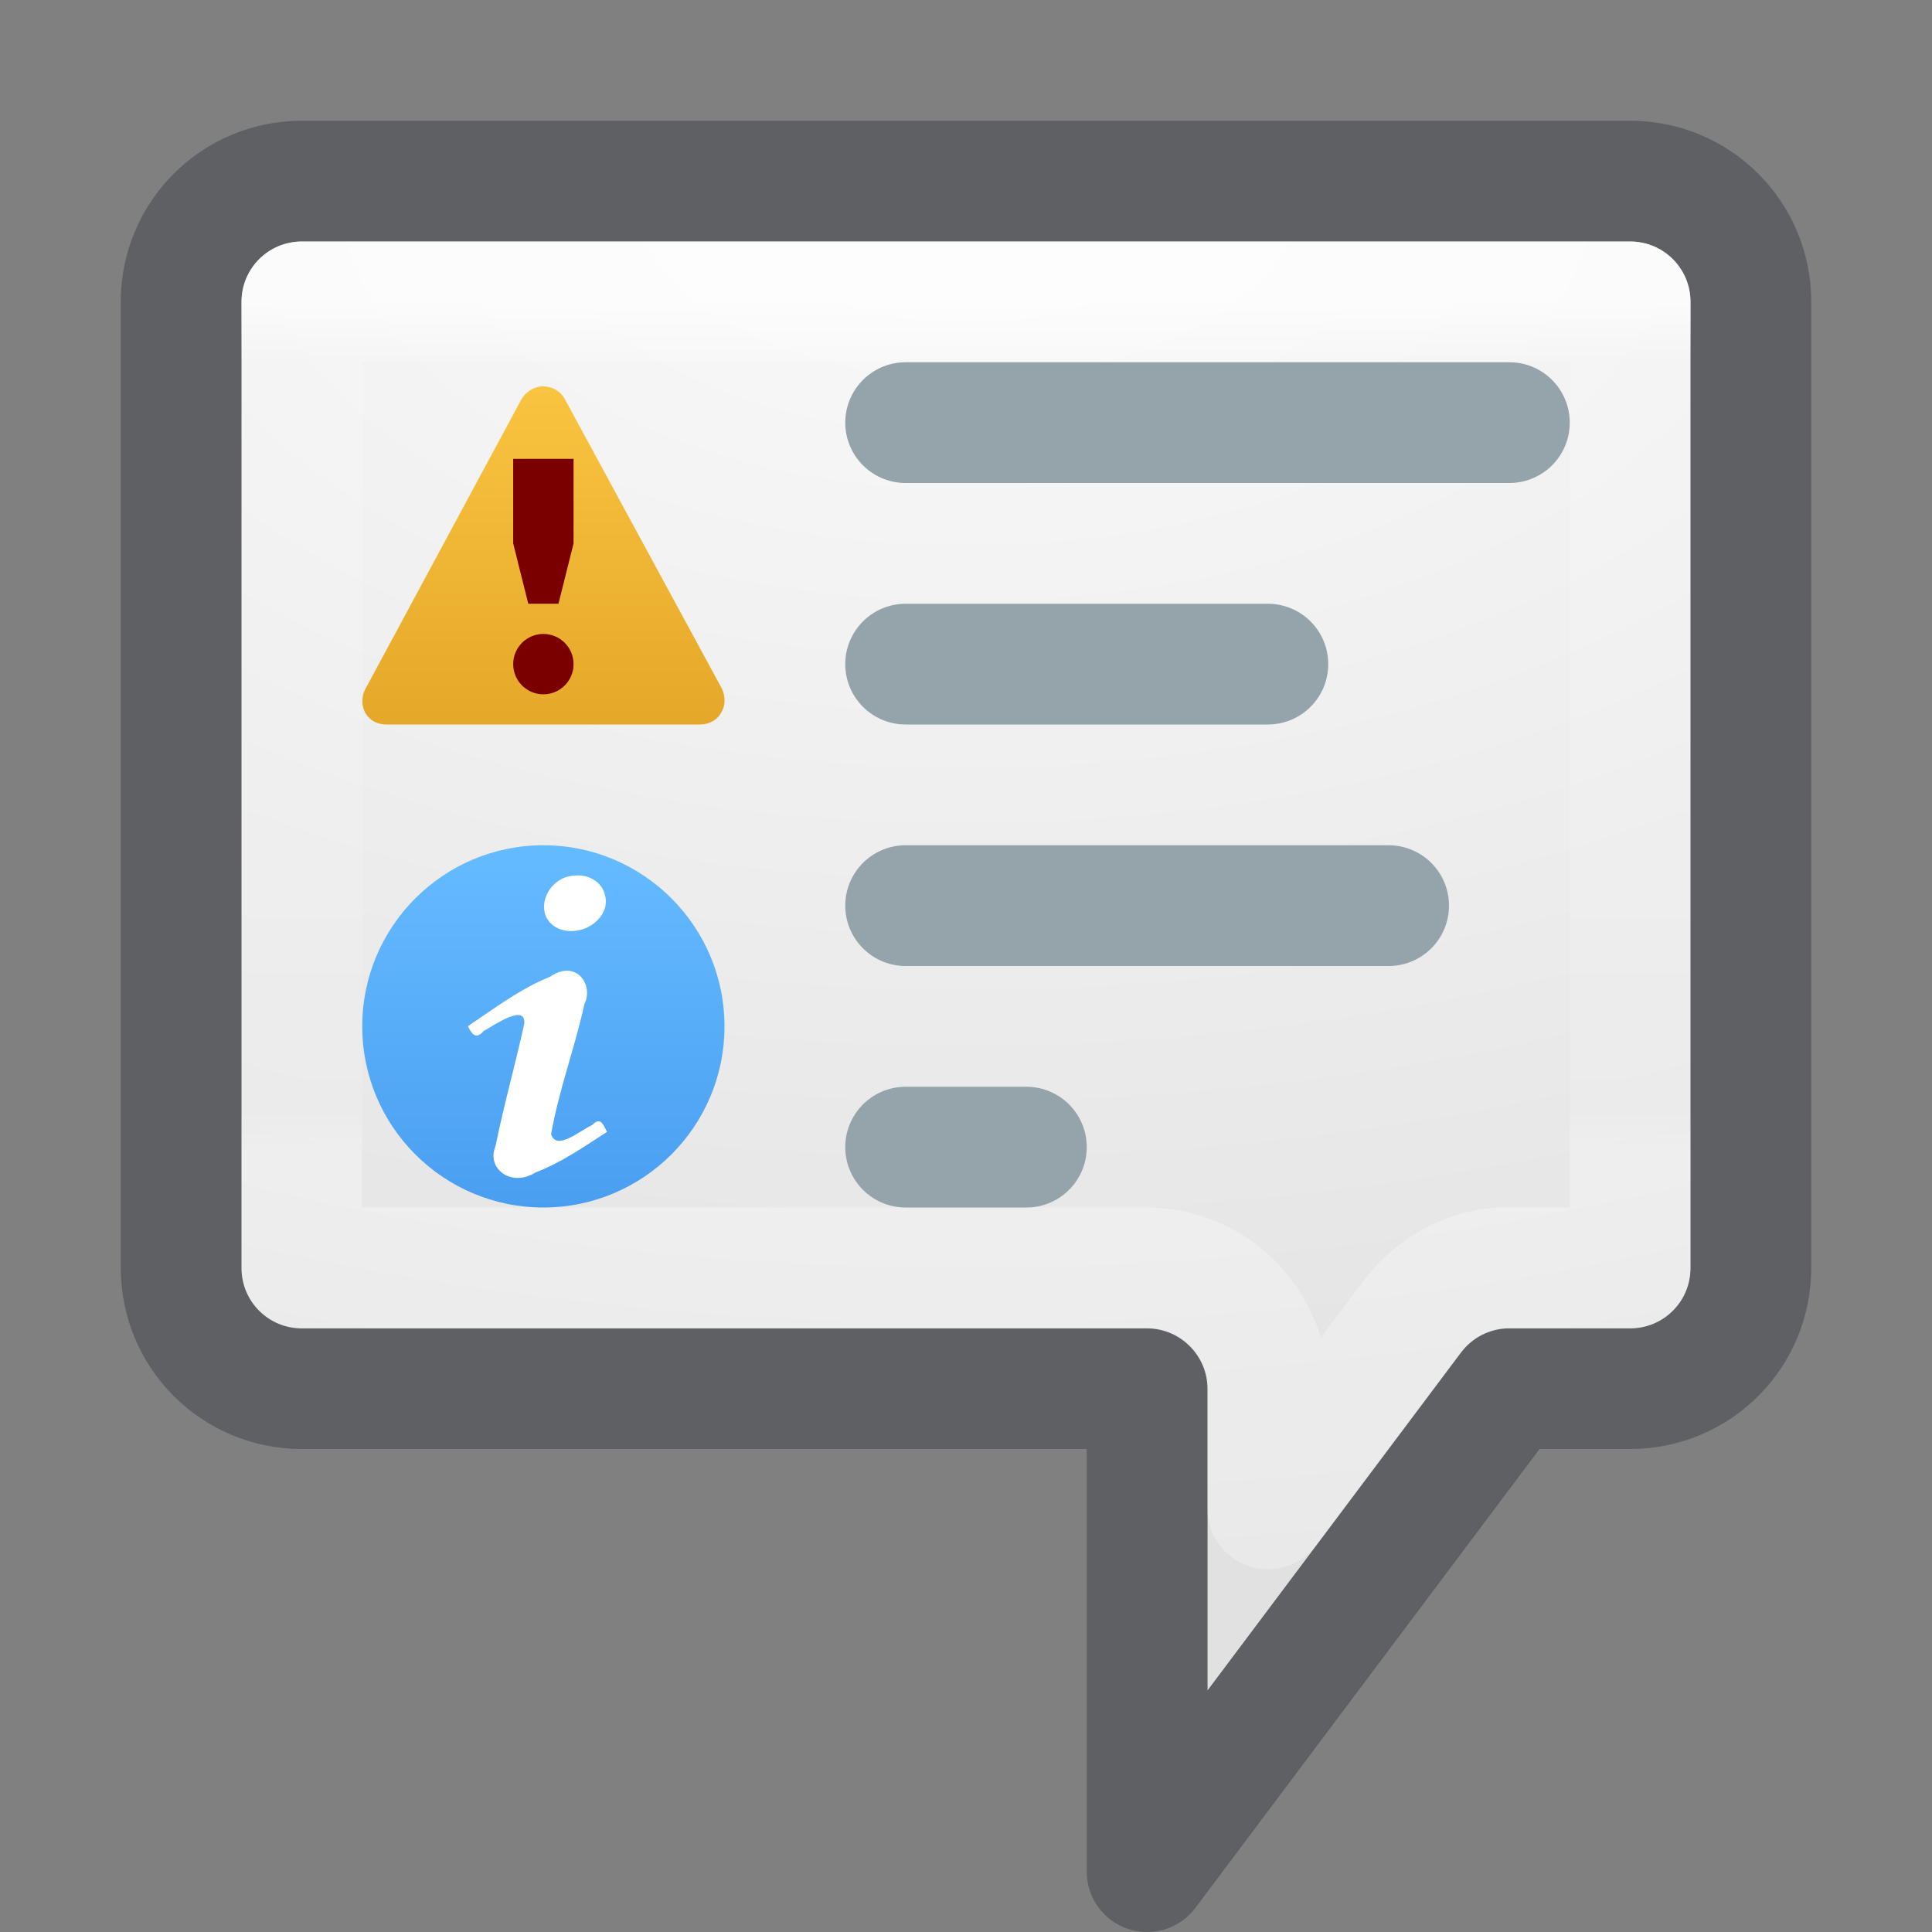 <?xml version="1.0" encoding="UTF-8" standalone="no"?>
<svg
   id="svg4372"
   height="16"
   width="16"
   version="1.1"
   sodipodi:docname="dialog-messages.svg"
   inkscape:version="1.4.2 (ebf0e940, 2025-05-08)"
   xmlns:inkscape="http://www.inkscape.org/namespaces/inkscape"
   xmlns:sodipodi="http://sodipodi.sourceforge.net/DTD/sodipodi-0.dtd"
   xmlns:xlink="http://www.w3.org/1999/xlink"
   xmlns="http://www.w3.org/2000/svg"
   xmlns:svg="http://www.w3.org/2000/svg"
   xmlns:rdf="http://www.w3.org/1999/02/22-rdf-syntax-ns#"
   xmlns:cc="http://creativecommons.org/ns#"
   xmlns:dc="http://purl.org/dc/elements/1.1/">
  <rect width="100%" height="100%" fill="#808080" stroke="none"/>
  <sodipodi:namedview
     id="namedview1"
     pagecolor="#ffffff"
     bordercolor="#000000"
     borderopacity="0.25"
     inkscape:showpageshadow="2"
     inkscape:pageopacity="0.0"
     inkscape:pagecheckerboard="0"
     inkscape:deskcolor="#d1d1d1"
     showgrid="true"
     inkscape:zoom="12.513283"
     inkscape:cx="6.3932063"
     inkscape:cy="3.7959662"
     inkscape:window-width="1360"
     inkscape:window-height="618"
     inkscape:window-x="0"
     inkscape:window-y="25"
     inkscape:window-maximized="0"
     inkscape:current-layer="svg4372">
    <inkscape:grid
       id="grid1"
       units="px"
       originx="0"
       originy="0"
       spacingx="0.5"
       spacingy="0.5"
       empcolor="#0099e5"
       empopacity="0.302"
       color="#0099e5"
       opacity="0.149"
       empspacing="2"
       enabled="true"
       visible="true" />
  </sodipodi:namedview>
  <defs
     id="defs4374">
    <linearGradient
       id="linearGradient14">
      <stop
         style="stop-color:#f9c440;stop-opacity:1"
         offset="0"
         id="stop13" />
      <stop
         style="stop-color:#d48e15;stop-opacity:1"
         offset="1"
         id="stop14" />
    </linearGradient>
    <linearGradient
       gradientTransform="matrix(0.297,0,0,0.189,0.865,1.459)"
       gradientUnits="userSpaceOnUse"
       xlink:href="#linearGradient3924-4-8"
       id="linearGradient3304"
       y2="42.5"
       x2="24"
       y1="5.5"
       x1="24" />
    <linearGradient
       id="linearGradient3924-4-8">
      <stop
         offset="0"
         style="stop-color:#ffffff;stop-opacity:1"
         id="stop3926-0-4" />
      <stop
         offset="0.071"
         style="stop-color:#ffffff;stop-opacity:0.235"
         id="stop3928-6-8" />
      <stop
         offset="0.951"
         style="stop-color:#ffffff;stop-opacity:0.157"
         id="stop3930-2-1" />
      <stop
         offset="1"
         style="stop-color:#ffffff;stop-opacity:0.392"
         id="stop3932-9-0" />
    </linearGradient>
    <radialGradient
       cx="64.575"
       cy="48.605"
       r="31"
       fx="64.575"
       fy="48.605"
       id="radialGradient3259"
       xlink:href="#linearGradient3242-7-3-8-0-4-58-06"
       gradientUnits="userSpaceOnUse"
       gradientTransform="matrix(0,0.385,-0.42,0,32.389,-16.793)" />
    <linearGradient
       id="linearGradient3242-7-3-8-0-4-58-06">
      <stop
         id="stop3244-5-8-5-6-4-3-8"
         style="stop-color:#cdf87e;stop-opacity:1"
         offset="0" />
      <stop
         id="stop3246-9-5-1-5-3-0-7"
         style="stop-color:#a2e34f;stop-opacity:1"
         offset="0.262" />
      <stop
         id="stop3248-7-2-0-7-5-35-9"
         style="stop-color:#68b723;stop-opacity:1"
         offset="0.661" />
      <stop
         id="stop3250-8-2-8-5-6-40-4"
         style="stop-color:#1d7e0d;stop-opacity:1"
         offset="1" />
    </linearGradient>
    <radialGradient
       r="12.672"
       fy="9.514"
       fx="10.126"
       cy="9.514"
       cx="10.126"
       gradientTransform="matrix(-3.421255e-8,0.908,-1.578,-3.0737835e-8,23.016,-7.67)"
       gradientUnits="userSpaceOnUse"
       id="radialGradient3015"
       xlink:href="#linearGradient4632-92-3-0-8-1-9" />
    <linearGradient
       id="linearGradient4632-92-3-0-8-1-9">
      <stop
         offset="0"
         style="stop-color:#fafafa;stop-opacity:1"
         id="stop4634-68-8-0-2-9-4" />
      <stop
         offset="1"
         style="stop-color:#e1e1e1;stop-opacity:1"
         id="stop4636-8-21-7-1-4-8" />
    </linearGradient>
    <linearGradient
       y2="18"
       x2="15"
       y1="16.5"
       x1="15"
       gradientUnits="userSpaceOnUse"
       id="linearGradient4327"
       xlink:href="#linearGradient4197"
       gradientTransform="translate(-5.5,-13.5)" />
    <linearGradient
       x1="83.24"
       y1="42.457"
       x2="83.24"
       y2="57.61"
       id="linearGradient4197"
       gradientUnits="userSpaceOnUse"
       gradientTransform="matrix(0.404,0,0,0.426,4.55,-4.793)">
      <stop
         id="stop4199"
         style="stop-color:#e5e5e5;stop-opacity:1"
         offset="0" />
      <stop
         id="stop4201"
         style="stop-color:#d4d4d4;stop-opacity:1"
         offset="1" />
    </linearGradient>
    <linearGradient
       x1="24"
       y1="1.824"
       x2="24"
       y2="44.315"
       id="linearGradient3042"
       xlink:href="#linearGradient4171"
       gradientUnits="userSpaceOnUse"
       gradientTransform="matrix(0.333,0,0,0.326,-3,0.995)" />
    <linearGradient
       id="linearGradient4171">
      <stop
         style="stop-color:#ffe16b;stop-opacity:1"
         offset="0"
         id="stop4173" />
      <stop
         style="stop-color:#f9c440;stop-opacity:1"
         offset="1"
         id="stop4175" />
    </linearGradient>
    <linearGradient
       x1="29.127"
       y1="19.788"
       x2="29.291"
       y2="57.567"
       id="linearGradient3039"
       xlink:href="#linearGradient3117"
       gradientUnits="userSpaceOnUse"
       gradientTransform="matrix(0.321,0,-0.001,0.298,-4.32,-2.536)" />
    <linearGradient
       id="linearGradient3117">
      <stop
         id="stop3119"
         style="stop-color:#ffffff;stop-opacity:1"
         offset="0" />
      <stop
         id="stop3121"
         style="stop-color:#ffffff;stop-opacity:0.235"
         offset="0.569" />
      <stop
         id="stop3123"
         style="stop-color:#ffffff;stop-opacity:0.157"
         offset="0.933" />
      <stop
         id="stop3125"
         style="stop-color:#ffffff;stop-opacity:0.392"
         offset="1" />
    </linearGradient>
    <linearGradient
       x1="2035.165"
       y1="3208.074"
       x2="2035.165"
       y2="3241.997"
       id="linearGradient11527-6-5-3"
       xlink:href="#linearGradient947-5"
       gradientUnits="userSpaceOnUse"
       gradientTransform="matrix(0.268,0,0,0.201,-538.94,-640.693)" />
    <linearGradient
       id="linearGradient947-5">
      <stop
         id="stop943-6"
         style="stop-color:#64baff;stop-opacity:1"
         offset="0" />
      <stop
         id="stop945-2"
         style="stop-color:#3689e6;stop-opacity:1"
         offset="1" />
    </linearGradient>
    <linearGradient
       x1="2035.165"
       y1="3208.074"
       x2="2035.165"
       y2="3241.997"
       id="linearGradient11527-6-5-3-8"
       xlink:href="#linearGradient947-5"
       gradientUnits="userSpaceOnUse"
       gradientTransform="matrix(0.575,0,0,0.43,-1155.014,-1378.772)" />
    <linearGradient
       inkscape:collect="always"
       xlink:href="#linearGradient947-5"
       id="linearGradient9"
       gradientUnits="userSpaceOnUse"
       gradientTransform="matrix(0.115,0,0,0.086,-229.903,-268.654)"
       x1="2025.772"
       y1="3207.108"
       x2="2025.772"
       y2="3265.281" />
    <linearGradient
       x1="1.501"
       y1="1.551"
       x2="1.488"
       y2="82.94"
       id="linearGradient3042-3"
       xlink:href="#linearGradient14"
       gradientUnits="userSpaceOnUse"
       gradientTransform="matrix(0.067,0,0,0.065,2.901,3.099)" />
    <linearGradient
       x1="2035.165"
       y1="3208.074"
       x2="2035.165"
       y2="3241.997"
       id="linearGradient11527-6-5-3-2"
       xlink:href="#linearGradient947-5"
       gradientUnits="userSpaceOnUse"
       gradientTransform="matrix(0.134,0,0,0.1,-268.97,-314.847)" />
    <radialGradient
       r="7.228"
       fy="78.779"
       fx="8.058"
       cy="73.616"
       cx="6.703"
       gradientTransform="matrix(1.107,0,0,0.242,0.582,-3.573)"
       gradientUnits="userSpaceOnUse"
       id="radialGradient4643"
       xlink:href="#linearGradient8838" />
    <linearGradient
       id="linearGradient8838">
      <stop
         id="stop8840"
         style="stop-color:#000000;stop-opacity:1"
         offset="0" />
      <stop
         id="stop8842"
         style="stop-color:#000000;stop-opacity:0"
         offset="1" />
    </linearGradient>
  </defs>
  <path
     id="rect5505-21-2"
     style="color:#000000;clip-rule:nonzero;display:inline;overflow:visible;visibility:visible;isolation:auto;mix-blend-mode:normal;color-interpolation:sRGB;color-interpolation-filters:linearRGB;solid-color:#000000;solid-opacity:1;fill:url(#radialGradient3015);fill-opacity:1;fill-rule:nonzero;stroke:none;stroke-width:1;stroke-linecap:butt;stroke-linejoin:miter;stroke-miterlimit:4;stroke-dasharray:none;stroke-dashoffset:0;stroke-opacity:1;marker:none;color-rendering:auto;image-rendering:auto;shape-rendering:auto;text-rendering:auto;enable-background:accumulate"
     d="M 2.5,2 C 2.223,2 2,2.223 2,2.5 v 8.002 c 0,0.277 0.223,0.5 0.5,0.5 H 5 9.5 c 0.276,3.28e-4 0.5,0.224 0.5,0.5 V 14 l 2.1,-2.799 c 0.094,-0.125 0.242,-0.199 0.398,-0.199 H 13 13.5 c 0.277,0 0.5,-0.223 0.5,-0.5 V 2.5 C 14,2.223 13.777,2 13.5,2 Z"
     sodipodi:nodetypes="sssscccccccsssss" />
  <path
     id="rect5505-21-2-8"
     style="color:#000000;display:inline;overflow:visible;visibility:visible;opacity:0.3;fill:none;stroke:#0e141f;stroke-width:1;stroke-linecap:round;stroke-linejoin:round;stroke-miterlimit:4;stroke-dasharray:none;stroke-dashoffset:0;stroke-opacity:1;marker:none;enable-background:accumulate"
     d="m 2.5,1.5 c -0.554,0 -1,0.446 -1,1 v 8 c 0,0.554 0.446,1 1,1 h 7 v 4 l 3,-4 h 1 c 0.554,0 1,-0.446 1,-1 v -8 c 0,-0.554 -0.446,-1 -1,-1 z"
     sodipodi:nodetypes="sssscccsssss" />
  <path
     id="rect6741-0-3-5"
     style="opacity:0.7;fill:none;stroke:url(#linearGradient3304);stroke-width:1;stroke-linecap:round;stroke-linejoin:round;stroke-miterlimit:4;stroke-dasharray:none;stroke-dashoffset:0;stroke-opacity:1"
     d="m 2.5,2.5 v 8 H 5.072 9.5 c 0.546,3.83e-4 1,0.454 1,1 v 0.996 l 1.199,-1.598 c 6.51e-4,10e-7 0.001,10e-7 0.002,0 C 11.99,10.515 12.412,10.5 12.412,10.5 H 13.5 v -8 z"
     sodipodi:nodetypes="cccccccccccc" />
  <path
     id="path12-4"
     style="fill:#0d52bf;fill-opacity:1;stroke:#95a3ab;stroke-width:1;stroke-linecap:round;stroke-linejoin:round;stroke-dasharray:none;stroke-opacity:1;paint-order:fill markers stroke"
     d="m 7.5,9.5 h 1 m -1,-2 h 4 m -4,-2 h 3 m -3,-2 h 5" />
  <path
     d="M 5.979,5.704 4.677,3.304 C 4.64,3.237 4.572,3.2 4.497,3.2 c -0.075,0 -0.143,0.044 -0.181,0.111 L 3.023,5.711 c -0.03,0.059 -0.031,0.141 0.007,0.2 C 3.067,5.97 3.127,6 3.203,6 h 2.594 c 0.075,0 0.143,-0.037 0.174,-0.096 0.038,-0.059 0.038,-0.133 0.008,-0.2 z"
     id="path11155"
     style="fill:url(#linearGradient3042-3);fill-opacity:1;fill-rule:nonzero;stroke:none;stroke-width:1" />
  <path
     style="color:#000000;clip-rule:nonzero;display:inline;overflow:visible;visibility:visible;isolation:auto;mix-blend-mode:normal;color-interpolation:sRGB;color-interpolation-filters:linearRGB;solid-color:#000000;solid-opacity:1;fill:#7a0000;fill-opacity:1;fill-rule:nonzero;stroke:none;stroke-width:1;stroke-linecap:butt;stroke-linejoin:round;stroke-miterlimit:4;stroke-dasharray:none;stroke-dashoffset:0;stroke-opacity:0.498;color-rendering:auto;image-rendering:auto;shape-rendering:auto;text-rendering:auto;enable-background:accumulate"
     d="M 4.25,3.8 V 4.5 L 4.375,5 h 0.25 L 4.75,4.5 V 3.8 Z M 4.5,5.25 c -0.138,0 -0.25,0.112 -0.25,0.25 0,0.138 0.112,0.25 0.25,0.25 0.138,0 0.25,-0.112 0.25,-0.25 0,-0.138 -0.112,-0.25 -0.25,-0.25 z"
     id="path4156"
     sodipodi:nodetypes="cccccccsssss" />
  <path
     d="M 4.5,7 C 3.672,7 3,7.672 3,8.5 3,9.328 3.672,10 4.5,10 5.328,10 6,9.328 6,8.5 6,7.672 5.328,7 4.5,7 Z"
     id="path2555-7-8-5-0-9-2-0"
     style="color:#000000;display:inline;overflow:visible;visibility:visible;opacity:1;fill:url(#linearGradient9);fill-opacity:1;fill-rule:nonzero;stroke:none;stroke-width:1;marker:none;enable-background:accumulate" />
  <path
     style="font-style:normal;font-variant:normal;font-weight:bold;font-stretch:normal;font-size:40px;line-height:100%;font-family:'URW Palladio L';-inkscape-font-specification:'URW Palladio L Bold';text-align:start;writing-mode:lr-tb;text-anchor:start;fill:#ffffff;fill-opacity:1;stroke:none;stroke-width:1"
     id="path3536"
     d="M 3.875,8.498 C 3.906,8.562 3.941,8.613 4.005,8.539 4.087,8.494 4.361,8.301 4.341,8.482 4.267,8.819 4.172,9.153 4.104,9.491 4.025,9.677 4.233,9.836 4.435,9.71 4.653,9.626 4.838,9.495 5.027,9.374 4.998,9.32 4.976,9.242 4.906,9.316 4.812,9.356 4.61,9.536 4.564,9.394 4.627,9.03 4.761,8.677 4.84,8.315 4.92,8.148 4.766,7.944 4.557,8.088 4.303,8.191 4.094,8.352 3.875,8.498 Z M 4.776,7.25 C 4.512,7.248 4.391,7.609 4.646,7.698 4.853,7.761 5.066,7.579 5.008,7.406 4.988,7.315 4.887,7.244 4.776,7.25 Z" />
</svg>

